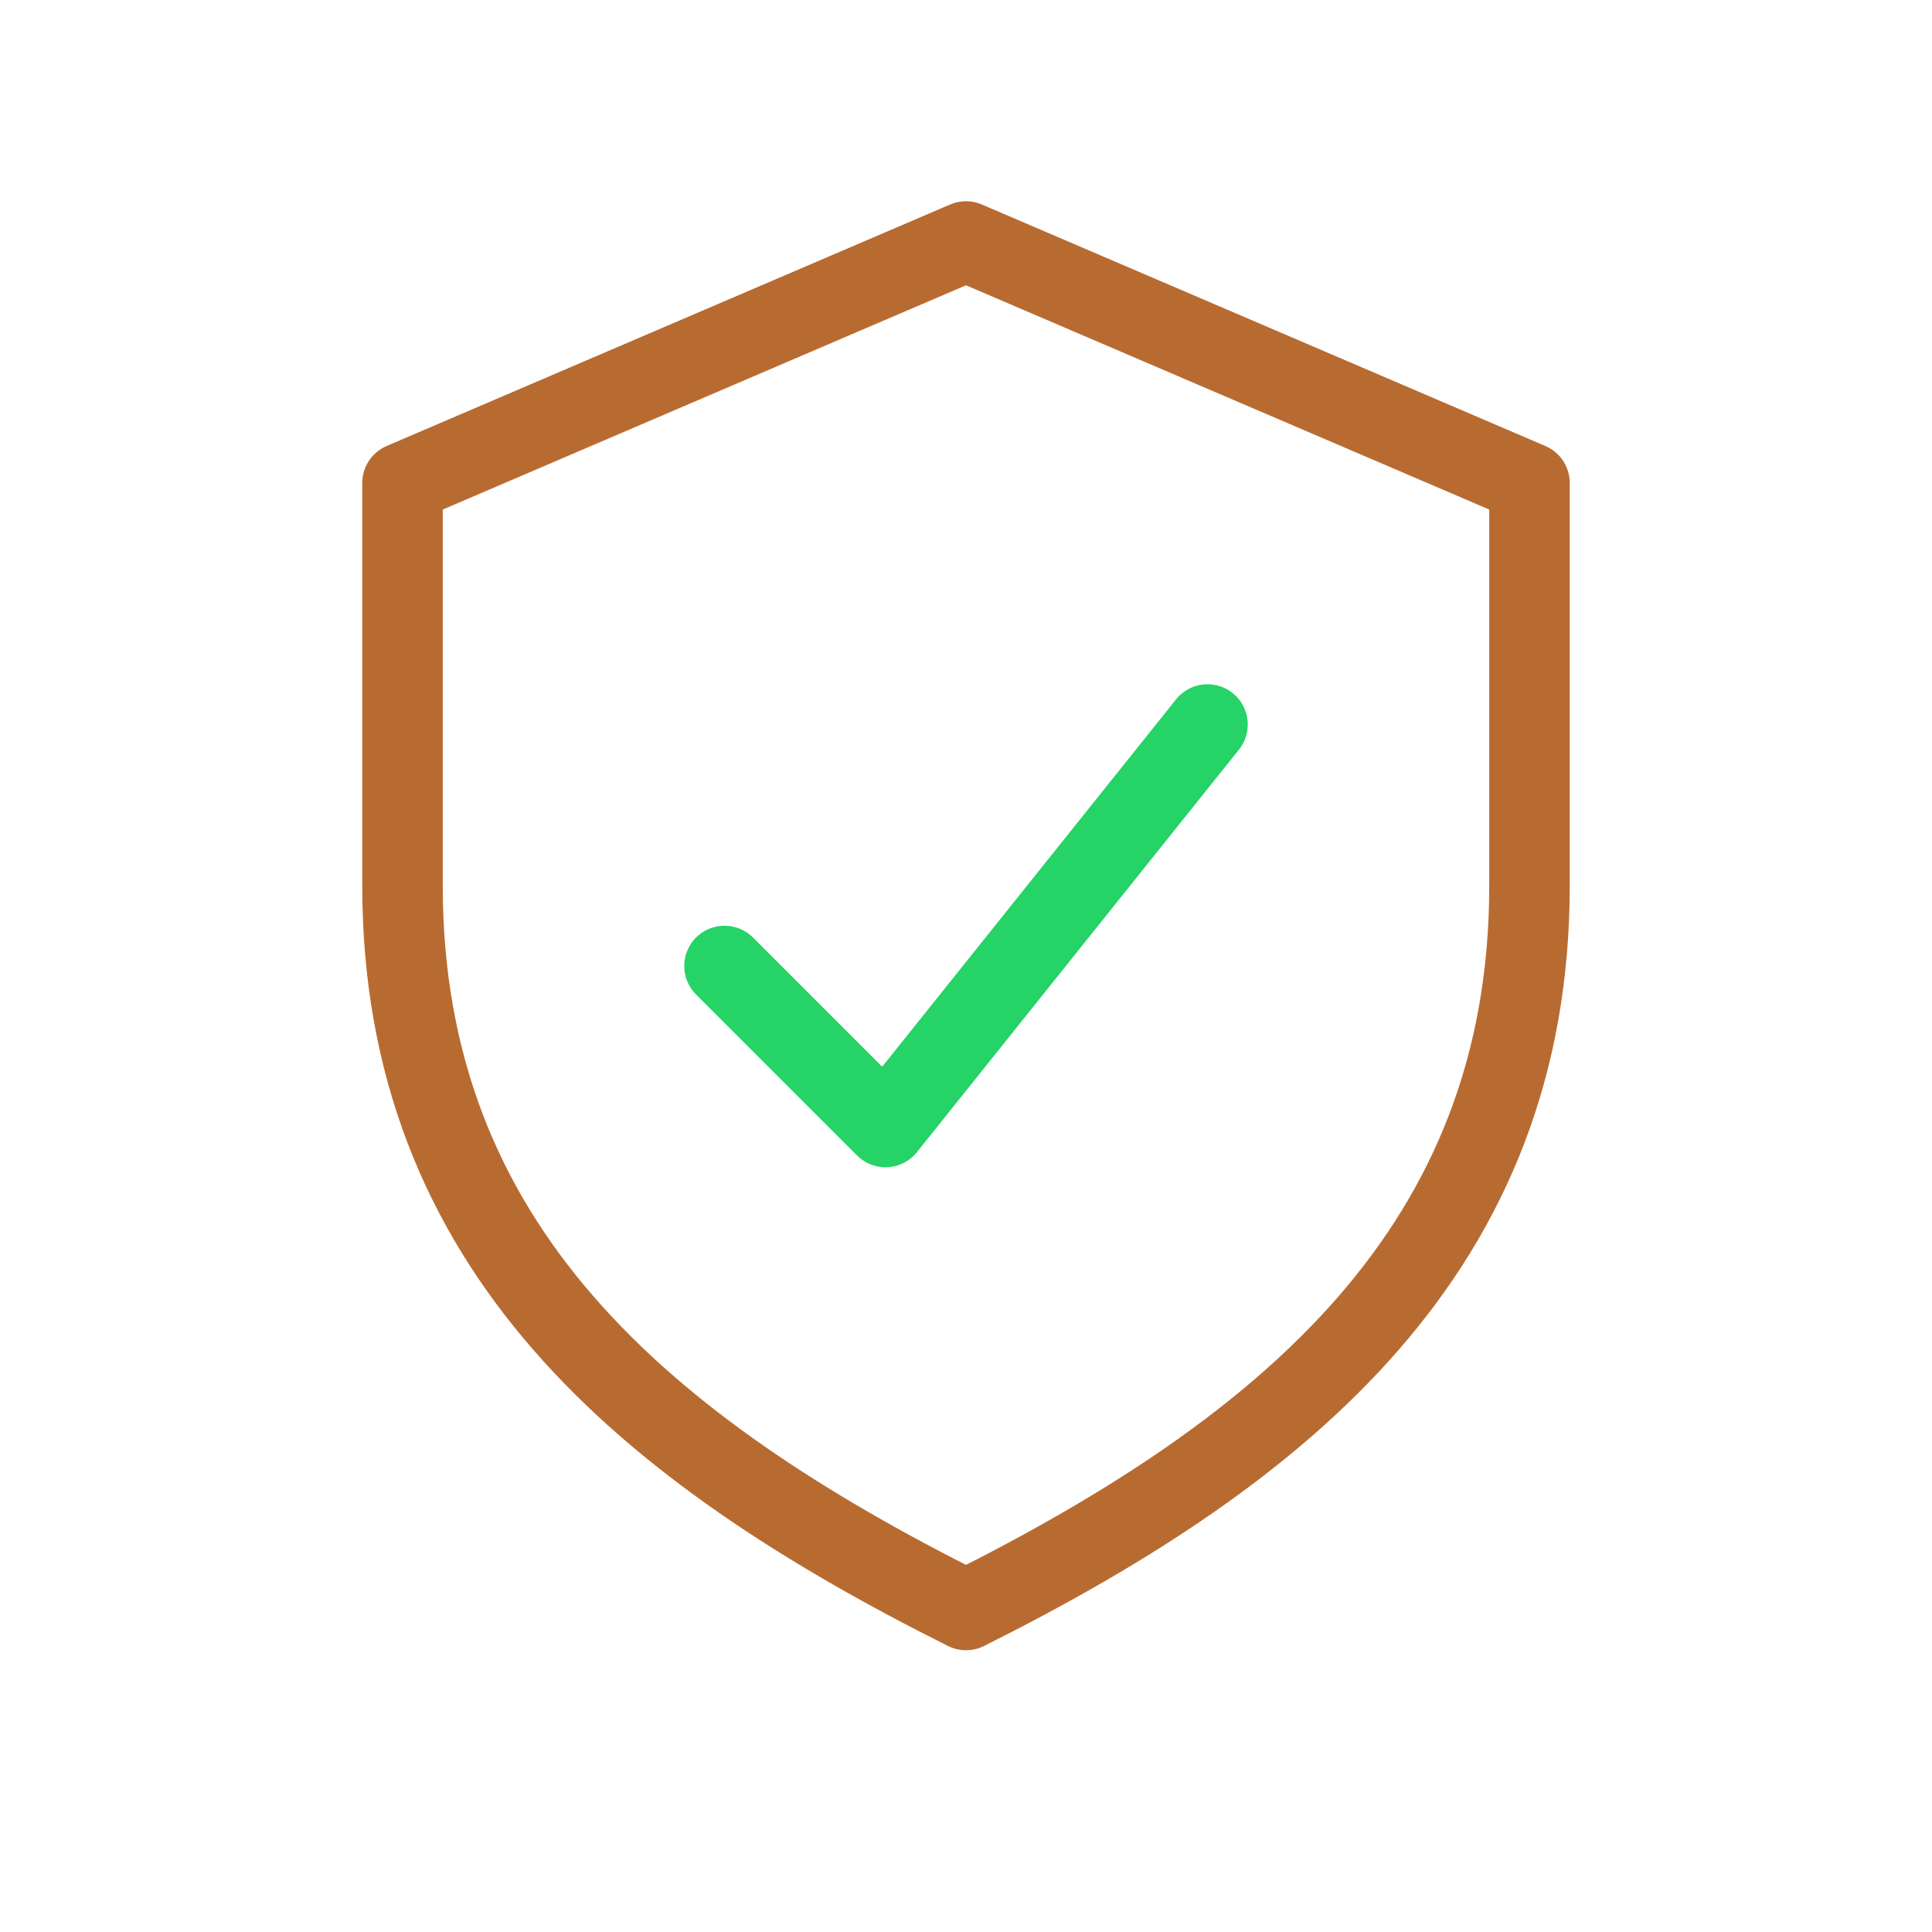 <svg xmlns='http://www.w3.org/2000/svg' viewBox='0 0 48 48'><g fill='none' stroke='#b86b31' stroke-width='2' stroke-linecap='round' stroke-linejoin='round'><path d='M24 6l14 6v10c0 9-6 14-14 18-8-4-14-9-14-18V12l14-6z'/><path d='M18 24l4 4 8-10' stroke='#25D366'/></g></svg> 